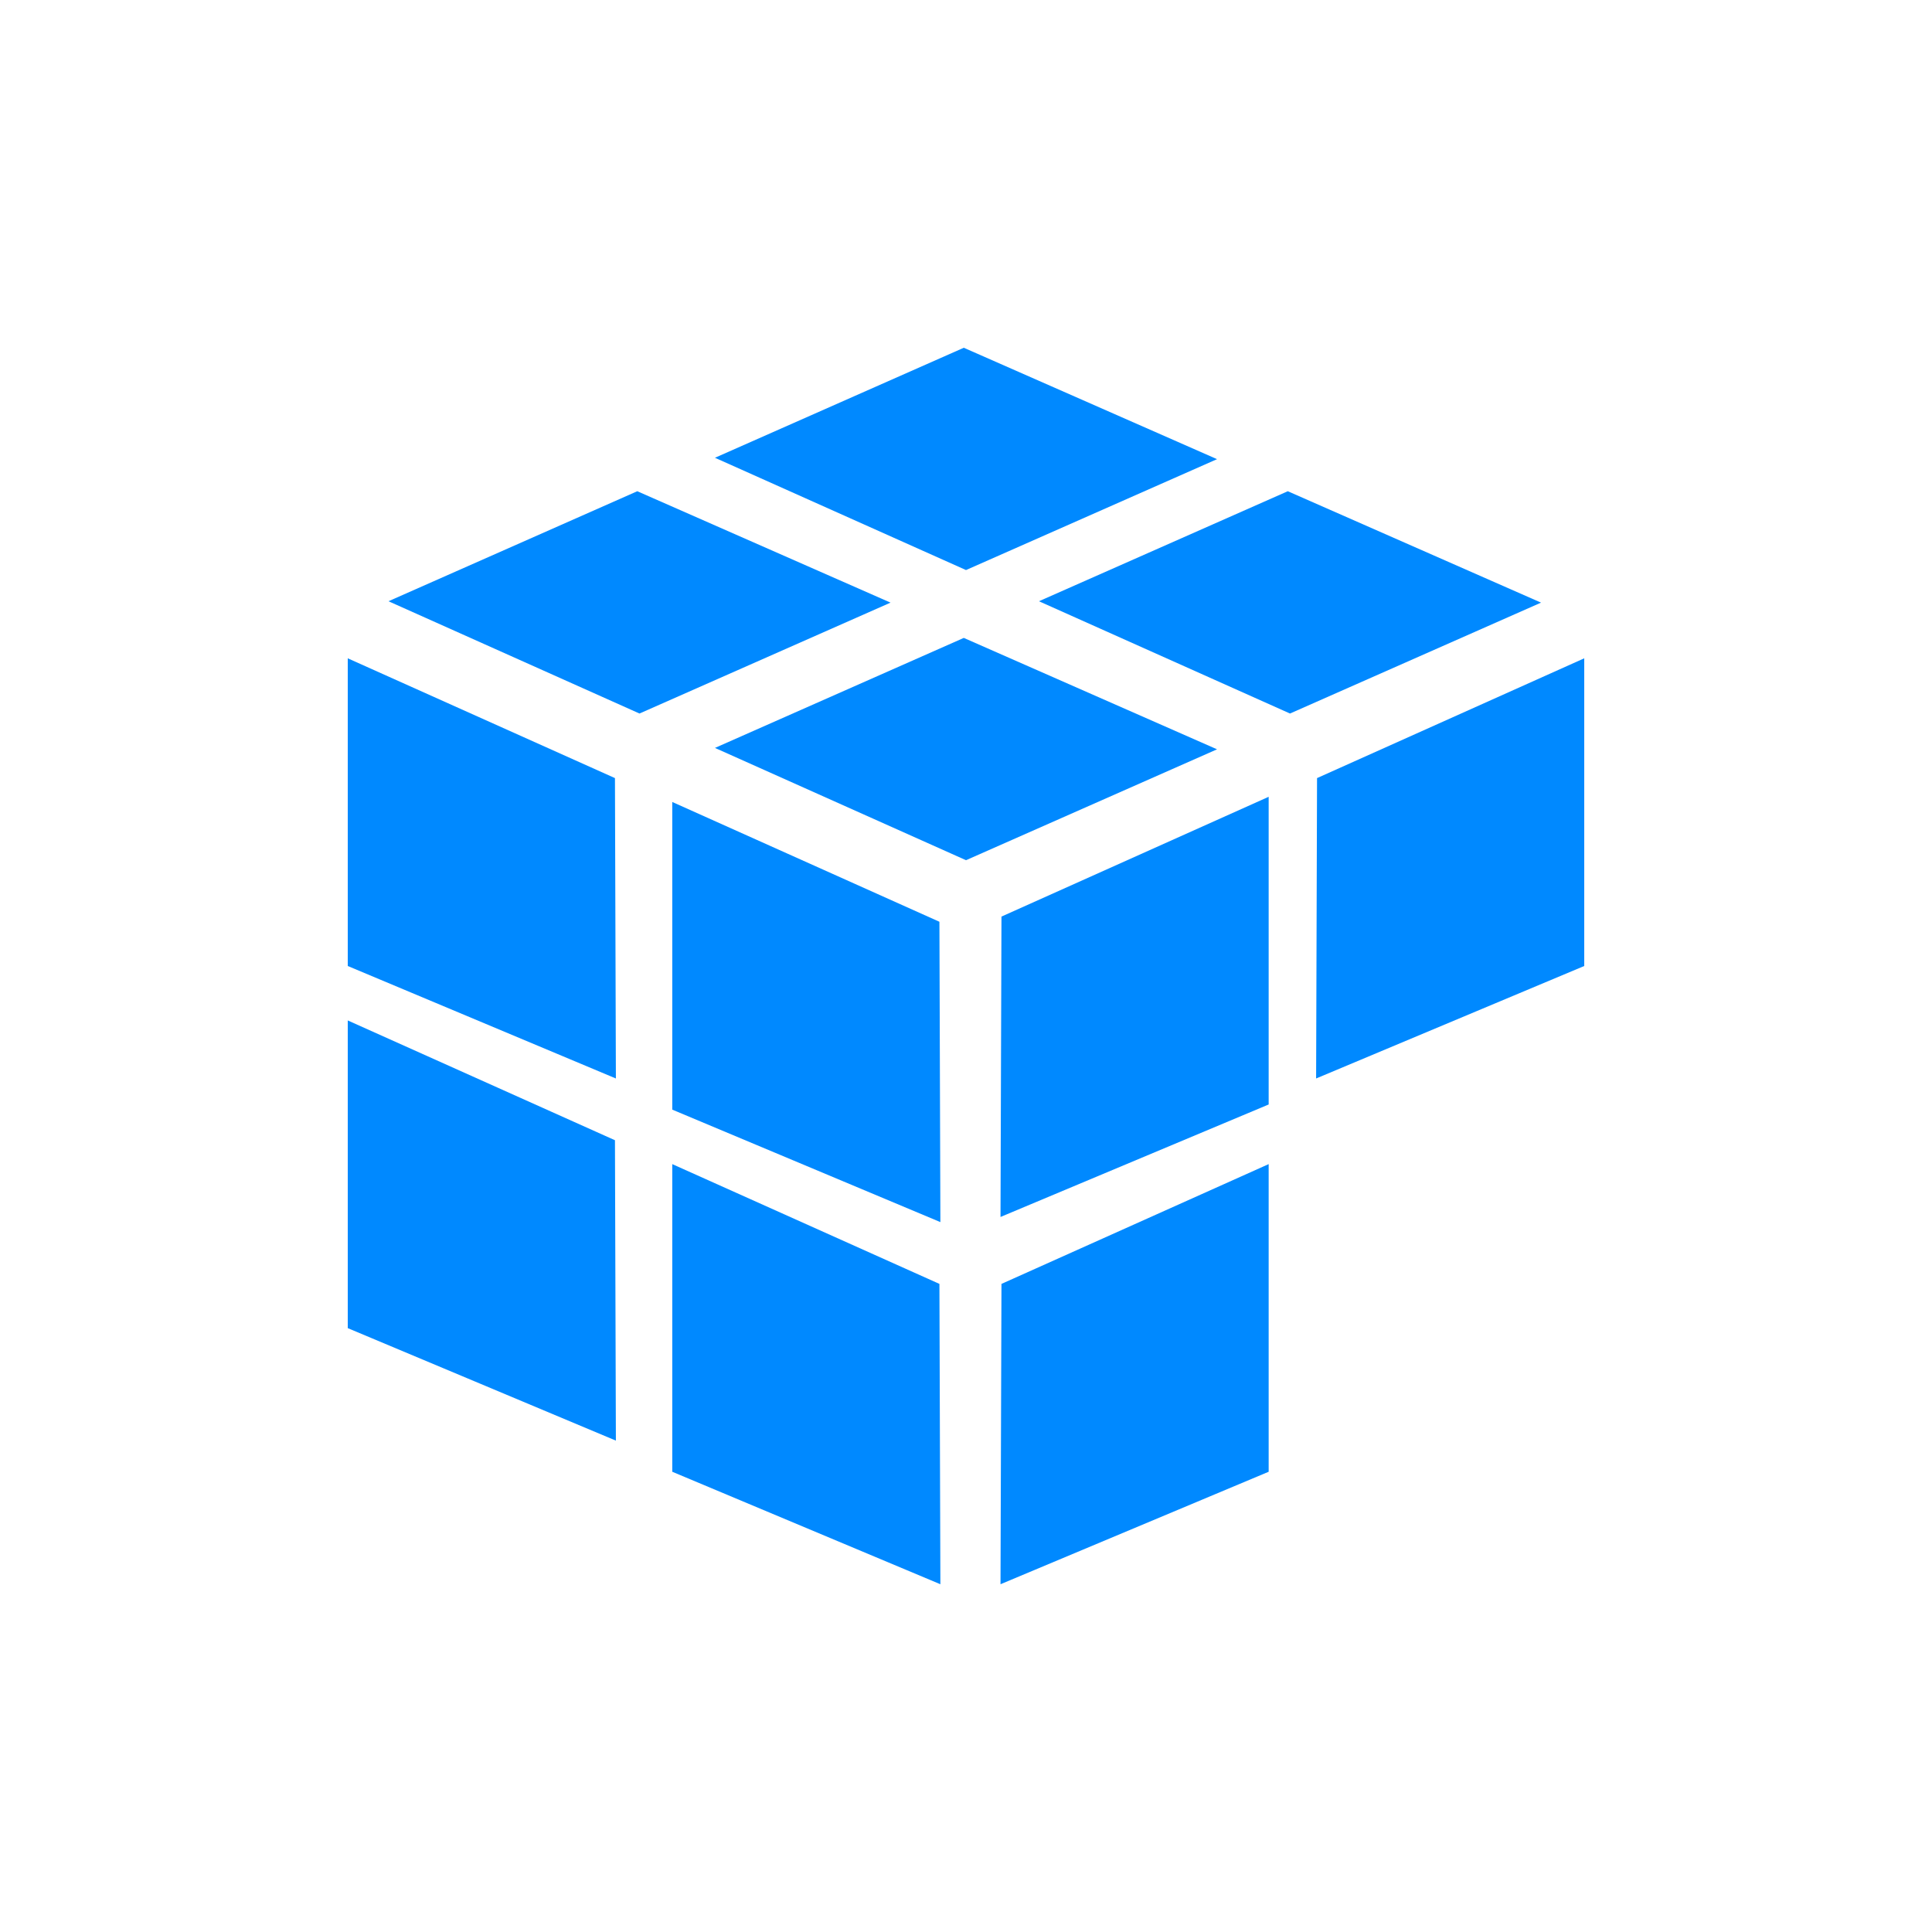 <svg width="50" height="50" viewBox="0 0 50 50" fill="none" xmlns="http://www.w3.org/2000/svg">
<path d="M15.939 27.911L9 25V17.037L15.915 20.137L15.939 27.911Z" fill="#0089FF"/>
<path d="M24.337 31.628L17.398 28.717V20.755L24.312 23.855L24.337 31.628Z" fill="#0089FF"/>
<path d="M25.893 31.495L32.833 28.584V20.621L25.918 23.721L25.893 31.495Z" fill="#0089FF"/>
<path d="M25.893 41L32.833 38.089V30.127L25.918 33.227L25.893 41Z" fill="#0089FF"/>
<path d="M34.061 27.911L41 25V17.037L34.085 20.137L34.061 27.911Z" fill="#0089FF"/>
<path d="M15.939 37.283L9 34.372V26.409L15.915 29.509L15.939 37.283Z" fill="#0089FF"/>
<path d="M24.337 41L17.398 38.089V30.127L24.312 33.227L24.337 41Z" fill="#0089FF"/>
<path d="M16.55 18.466L10.054 15.56L16.493 12.713L23.047 15.596L16.55 18.466Z" fill="#0089FF"/>
<path d="M25 22.262L18.503 19.356L24.943 16.509L31.497 19.392L25 22.262Z" fill="#0089FF"/>
<path d="M33.385 18.466L26.888 15.56L33.328 12.713L39.882 15.596L33.385 18.466Z" fill="#0089FF"/>
<path d="M25 14.753L18.503 11.847L24.943 9L31.497 11.883L25 14.753Z" fill="#0089FF"/>
</svg>
